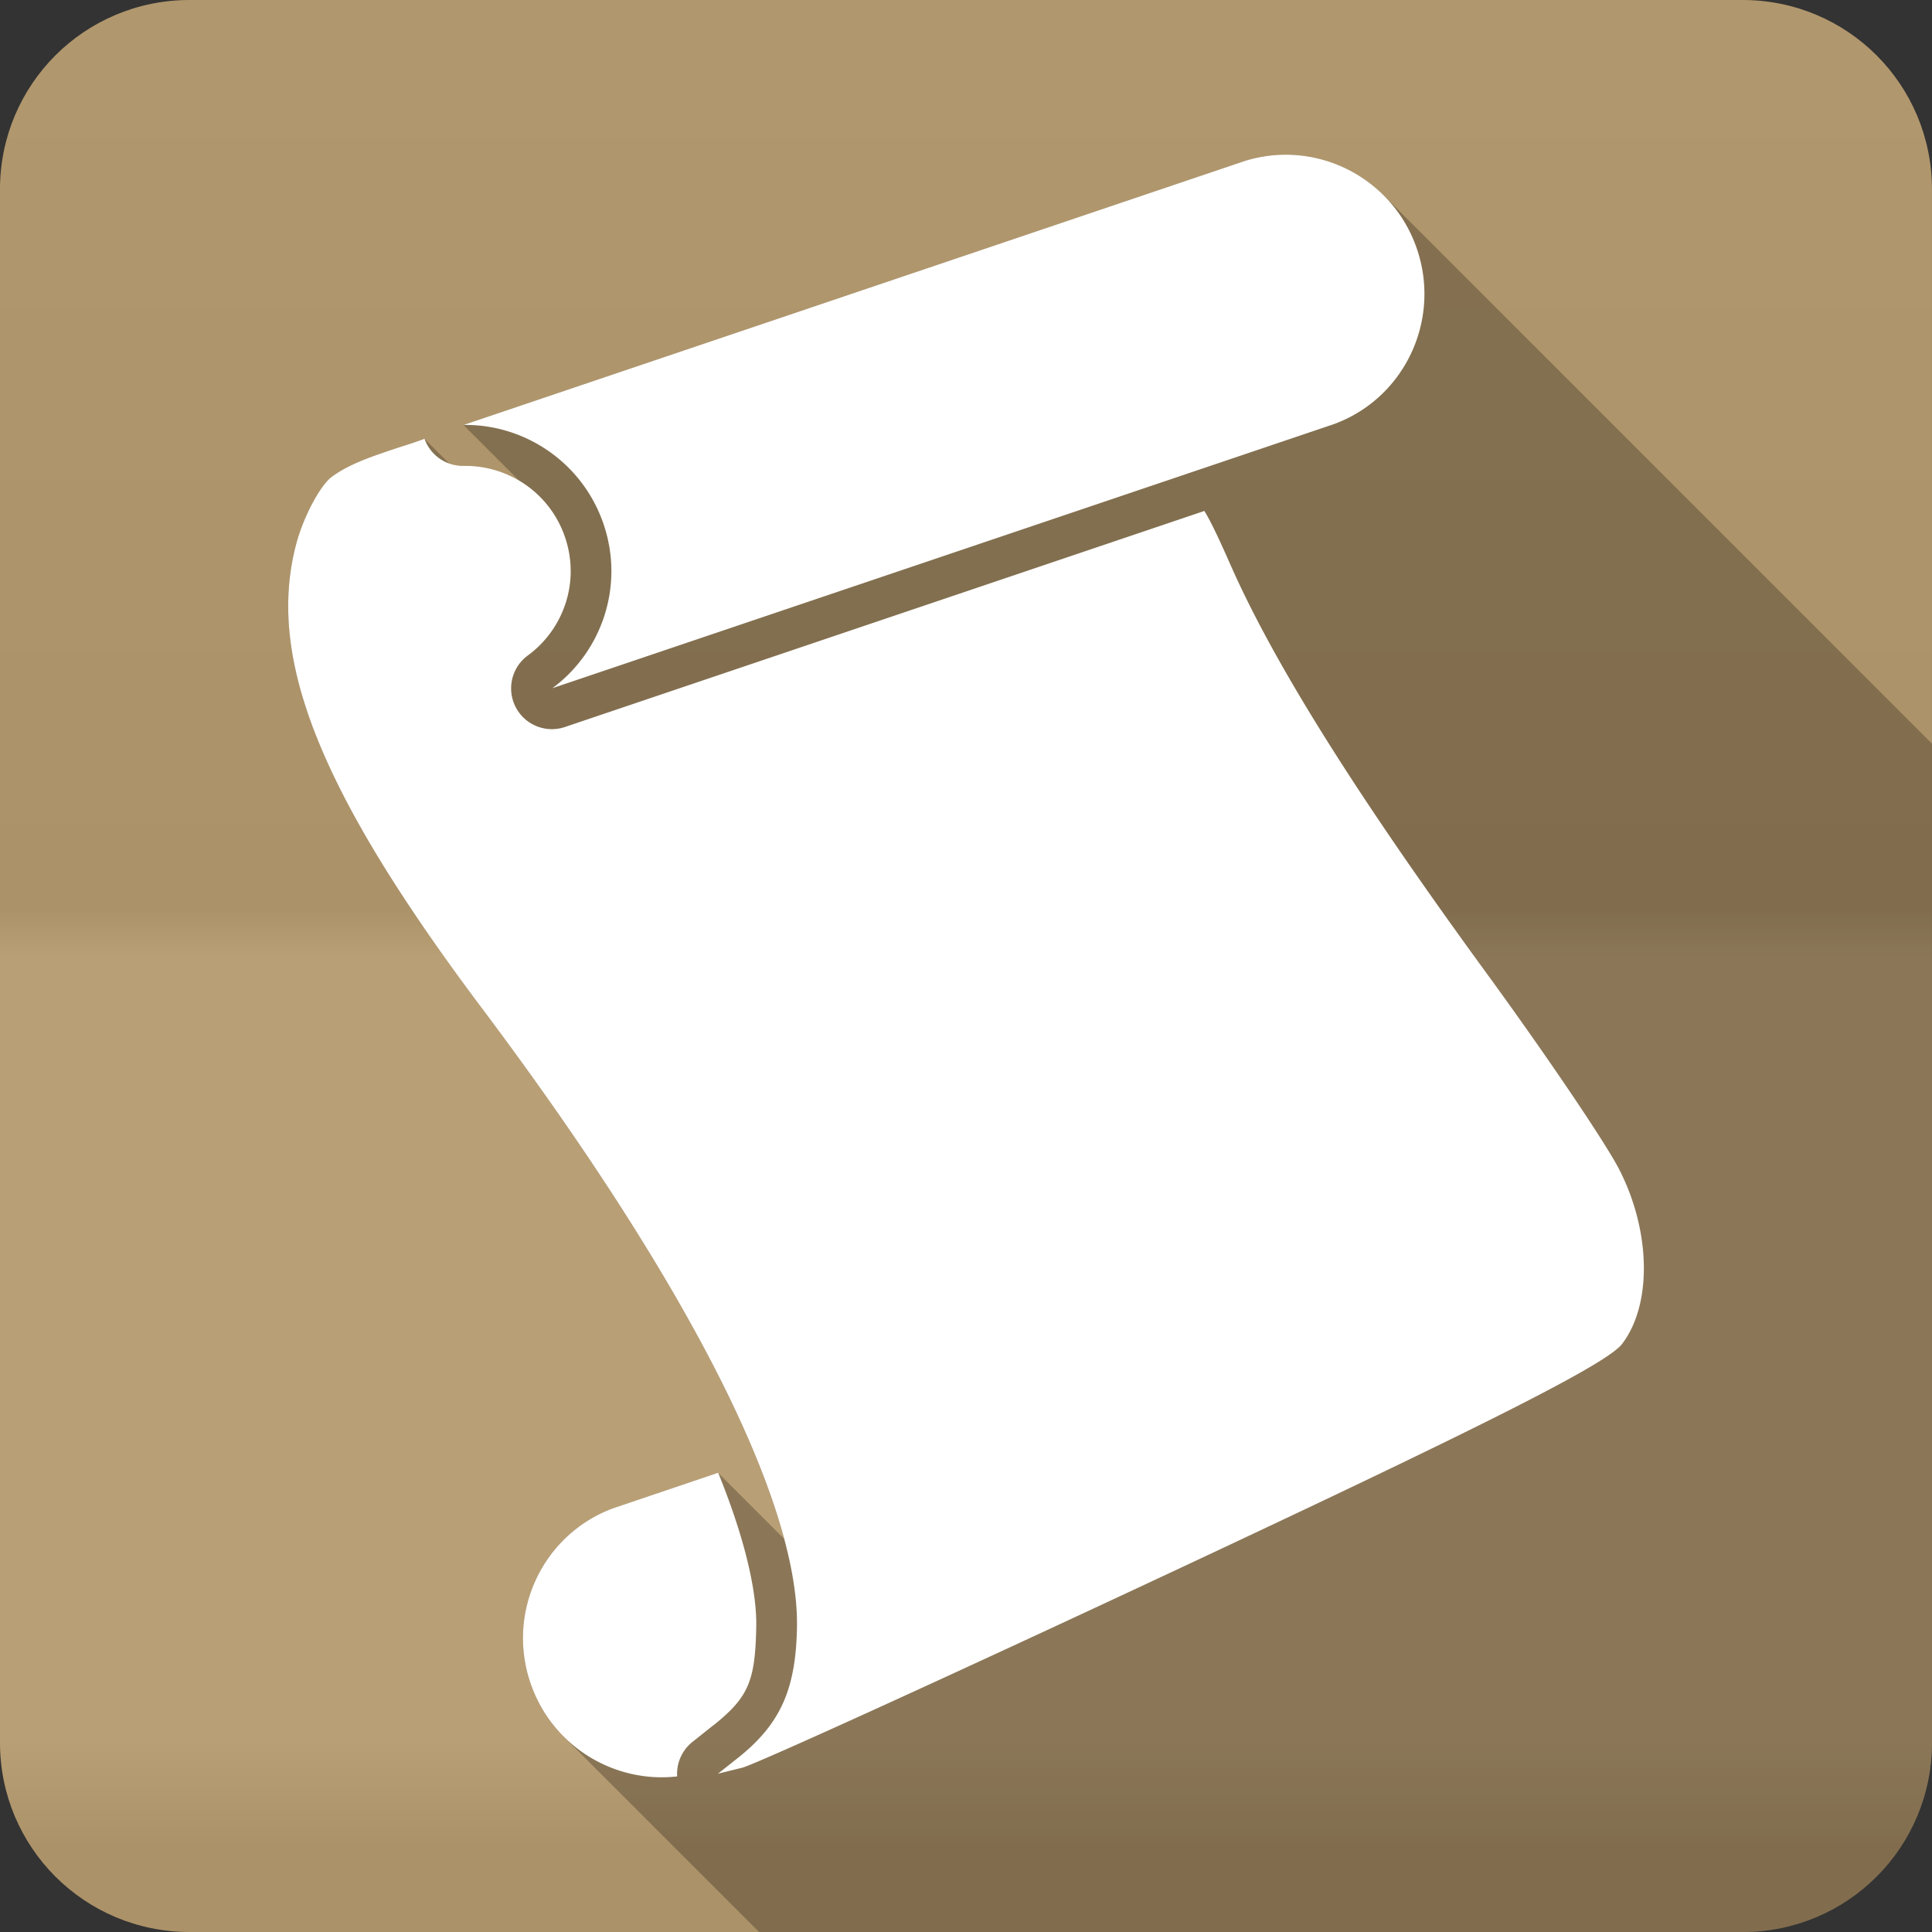 <?xml version="1.0" encoding="UTF-8" standalone="no"?>
<svg
   xmlns:dc="http://purl.org/dc/elements/1.1/"
   xmlns:cc="http://creativecommons.org/ns#"
   xmlns:rdf="http://www.w3.org/1999/02/22-rdf-syntax-ns#"
   xmlns:svg="http://www.w3.org/2000/svg"
   xmlns="http://www.w3.org/2000/svg"
   version="1.1"
   width="100%"
   height="100%"
   viewBox="0 0 512 512"
   id="svg2">
  <rect x="0" y="0" width="512" height="512" fill="#333333" stroke="none"/>
  <defs
     id="defs4">
    <linearGradient
       gradientTransform="translate(-0.004)"
       y1="0.107"
       x2="0"
       y2="512.54"
       id="0-5"
       gradientUnits="userSpaceOnUse">
      <stop
         id="stop7-6"
         style="stop-color:#6a6a6a;stop-opacity:1"
         offset="0" />
      <stop
         id="stop9-5"
         style="stop-color:#000000;stop-opacity:1"
         offset="0.47" />
      <stop
         id="stop11-1"
         style="stop-color:#ffffff;stop-opacity:1"
         offset="0.494" />
      <stop
         id="stop13-1"
         style="stop-color:#ffffff;stop-opacity:1"
         offset="0.901" />
      <stop
         id="stop15-0"
         style="stop-color:#000000;stop-opacity:1"
         offset="0.955" />
      <stop
         id="stop17-8"
         style="stop-color:#000000;stop-opacity:1"
         offset="1" />
    </linearGradient>
  </defs>
  <path
     d="m 50.245,0 c -27.823,0 -50.25,22.395 -50.25,50.22 l 0,411.56 c 0,27.823 22.427,50.22 50.25,50.22 l 411.53,0 c 27.823,0 50.22,-22.395 50.22,-50.22 l 0,-411.56 C 511.995,22.397 489.601,0 461.776,0 l -411.53,0"
     id="path19"
     style="fill:#b59a6e;fill-rule:evenodd" />
  <path
     d="m 50.245,0 c -27.823,0 -50.25,22.395 -50.25,50.22 l 0,411.56 c 0,27.823 22.427,50.22 50.25,50.22 l 411.53,0 c 27.823,0 50.22,-22.395 50.22,-50.22 l 0,-411.56 C 511.995,22.397 489.601,0 461.776,0 l -411.53,0"
     id="path1333"
     style="opacity:0.05;fill:url(#0-5);fill-rule:evenodd" />
  <path
     d="m 339.906,41 c -3.351,0.077 -6.746,0.636 -10.09,1.688 l -0.75,0.25 -57.25,19.344 -149,50.34 14.75,14.75 c -4.381,-2.595 -9.438,-3.989 -14.594,-3.906 l 28.25,28.25 c -0.014,1.029 -0.123,2.053 -0.25,3.063 l -38.5,-38.5 c -2.631,0.963 -3.169,1.152 -6.531,2.219 -1.765,0.56 -3.512,1.171 -5.188,1.75 -5.03,1.737 -9.573,3.616 -13.188,6.375 -3.119,2.768 -7.178,10.557 -9,17.313 -8.152,30.23 6.108,65.889 49.09,123.16 43.41,57.837 70.988,106.49 80.16,140.72 l -17.5,-17.5 -26.875,9.06 -0.75,0.25 c -18.666,6.76 -28.578,27.306 -22.16,46.31 1.881,5.568 4.957,10.395 8.844,14.281 l 51.781,51.781 260.63,0 c 27.823,0 50.22,-22.394 50.22,-50.22 l 0,-264.69 -145.31,-145.31 c -7.03,-7.03 -16.728,-11.01 -26.781,-10.781"
     id="path1665"
     style="opacity:0.25" />
  <path
     d="m 122.816,112.62 c 16.285,-0.26 31.636,10.01 37.16,26.348 5.52,16.337 -0.482,33.738 -13.587,43.41 l 148.99,-50.34 57.26,-19.348 c 0.254,-0.086 0.501,-0.164 0.752,-0.254 18.666,-6.76 28.562,-27.375 22.14,-46.38 -6.422,-19.01 -26.768,-29.32 -45.709,-23.374 l -0.752,0.254 -57.26,19.348 -148.99,50.34 m -22.07,7.625 c -5.03,1.737 -9.571,3.624 -13.186,6.383 -3.119,2.768 -7.175,10.537 -8.997,17.292 -8.152,30.23 6.094,65.909 49.08,123.18 54.58,72.71 84.17,130.93 83.56,164.18 -0.304,16.365 -4.346,25.48 -15.383,34.37 l -5.558,4.393 6.424,-1.583 c 3.521,-0.873 56.22,-24.872 117.11,-53.4 81.5,-38.18 112.13,-53.742 116.08,-58.922 7.972,-10.462 7.633,-29.856 -0.791,-46.26 -3.643,-7.094 -19.396,-30.386 -35.02,-51.8 -34.523,-47.31 -56.39,-82.13 -67.983,-108.41 -3.064,-6.947 -5.18,-11.428 -6.915,-14.264 l -20.317,6.865 -148.99,50.34 a 10.803,10.803 0 0 1 -9.923,-18.948 c 9.391,-6.93 13.834,-19.352 9.819,-31.24 -4.02,-11.884 -15.14,-19.14 -26.777,-18.955 a 10.803,10.803 0 0 1 -10.478,-7.191 c -2.631,0.963 -3.184,1.145 -6.547,2.212 -1.765,0.56 -3.517,1.175 -5.192,1.754 m 61.948,279.38 c -18.666,6.76 -28.588,27.3 -22.17,46.31 5.656,16.739 22.12,26.741 38.908,24.833 a 10.803,10.803 0 0 1 4.107,-9.185 l 5.483,-4.368 c 0.023,-0.018 0.054,-0.008 0.075,-0.025 9.175,-7.406 11.03,-11.491 11.297,-26.12 0.177,-9.558 -3.138,-23.644 -10.09,-40.775 l -26.864,9.08 -0.752,0.254"
     id="path1667"
     style="fill:#ffffff" />
</svg>
